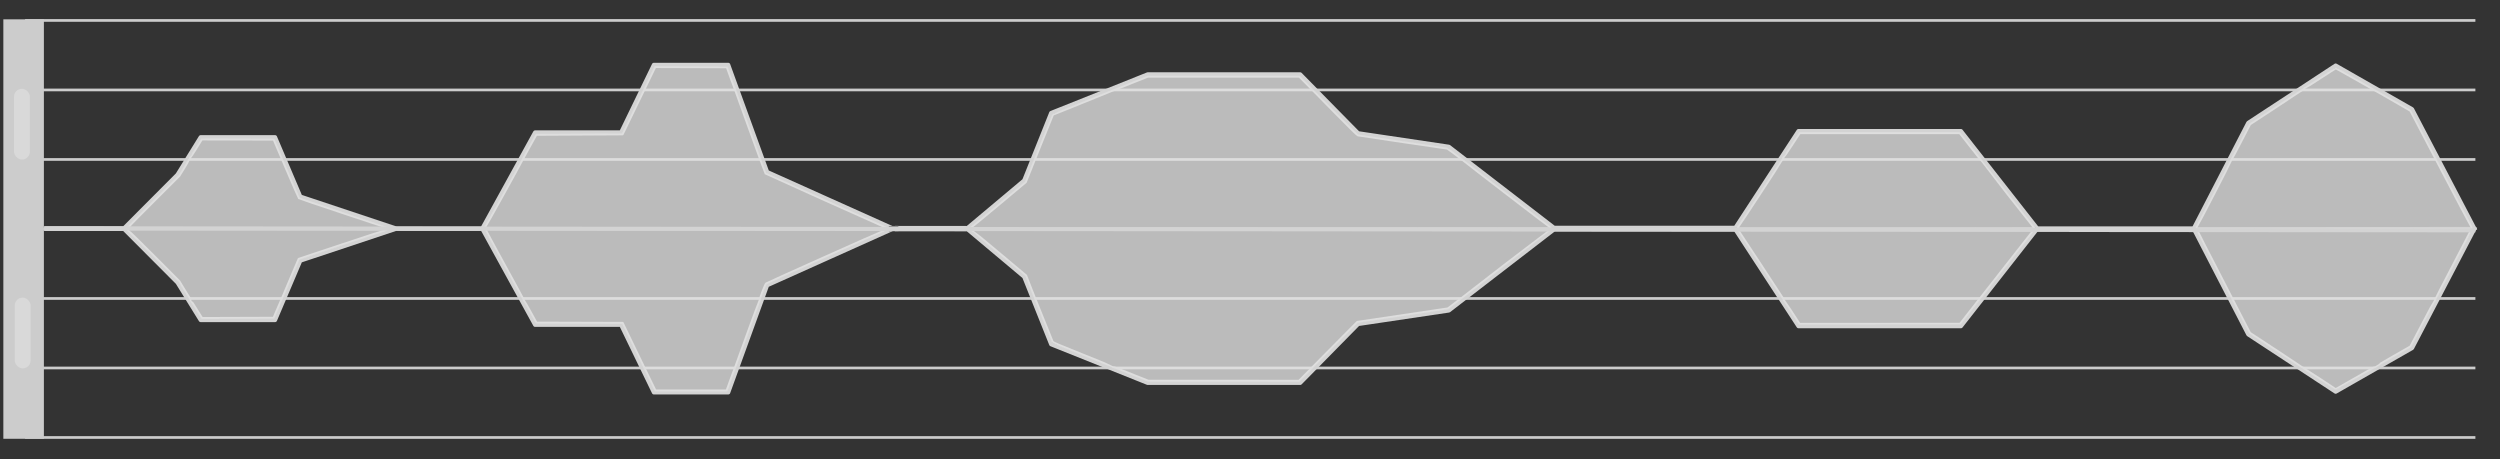 <?xml version="1.0" encoding="UTF-8" standalone="no"?>
<!-- Created with Inkscape (http://www.inkscape.org/) -->

<svg
   xmlns:dc="http://purl.org/dc/elements/1.1/"
   xmlns:cc="http://creativecommons.org/ns#"
   xmlns:rdf="http://www.w3.org/1999/02/22-rdf-syntax-ns#"
   xmlns:svg="http://www.w3.org/2000/svg"
   xmlns="http://www.w3.org/2000/svg"
   xmlns:sodipodi="http://sodipodi.sourceforge.net/DTD/sodipodi-0.dtd"
   xmlns:inkscape="http://www.inkscape.org/namespaces/inkscape"
   width="1850"
   height="340"
   viewBox="0 0 489.479 89.958"
   version="1.1"
   id="svg1709"
   inkscape:version="0.92.3 (2405546, 2018-03-11)"
   sodipodi:docname="rys10.svg">
  <rect x="0" y="0" width="489.479" height="89.958" fill="#333333" stroke="none"/>
  <defs
     id="defs1703" />
  <sodipodi:namedview
     id="base"
     pagecolor="#ffffff"
     bordercolor="#666666"
     borderopacity="1.0"
     inkscape:pageopacity="0.0"
     inkscape:pageshadow="2"
     inkscape:zoom="2.8"
     inkscape:cx="267.98603"
     inkscape:cy="143.17792"
     inkscape:document-units="mm"
     inkscape:current-layer="layer1"
     showgrid="false"
     units="px"
     inkscape:window-width="2560"
     inkscape:window-height="1052"
     inkscape:window-x="0"
     inkscape:window-y="0"
     inkscape:window-maximized="1"
     showguides="true"
     inkscape:lockguides="false">
    <inkscape:grid
       type="xygrid"
       id="grid2567" />
  </sodipodi:namedview>
  <g
     inkscape:label="Layer 1"
     inkscape:groupmode="layer"
     id="layer1"
     transform="translate(0,-207.042)">
    <rect
       style="opacity:1;fill:#cccccc;fill-opacity:1;stroke:none;stroke-width:0.821;stroke-linejoin:round;stroke-miterlimit:4;stroke-dasharray:none;stroke-dashoffset:0;stroke-opacity:1"
       id="rect2259-9"
       width="479.749"
       height="0.529"
       x="4.911"
       y="210.78" />
    <rect
       style="opacity:1;fill:#cccccc;fill-opacity:1;stroke:none;stroke-width:0.821;stroke-linejoin:round;stroke-miterlimit:4;stroke-dasharray:none;stroke-dashoffset:0;stroke-opacity:1"
       id="rect2259-9-9"
       width="479.749"
       height="0.529"
       x="4.911"
       y="237.998" />
    <rect
       style="opacity:1;fill:#cccccc;fill-opacity:1;stroke:none;stroke-width:0.821;stroke-linejoin:round;stroke-miterlimit:4;stroke-dasharray:none;stroke-dashoffset:0;stroke-opacity:1"
       id="rect2259-9-3"
       width="479.749"
       height="0.529"
       x="4.911"
       y="251.606" />
    <rect
       style="opacity:1;fill:#cccccc;fill-opacity:1;stroke:none;stroke-width:0.821;stroke-linejoin:round;stroke-miterlimit:4;stroke-dasharray:none;stroke-dashoffset:0;stroke-opacity:1"
       id="rect2259-9-1"
       width="479.749"
       height="0.529"
       x="4.911"
       y="265.215" />
    <rect
       style="opacity:1;fill:#cccccc;fill-opacity:1;stroke:none;stroke-width:0.821;stroke-linejoin:round;stroke-miterlimit:4;stroke-dasharray:none;stroke-dashoffset:0;stroke-opacity:1"
       id="rect2259-9-94"
       width="479.749"
       height="0.529"
       x="4.911"
       y="278.824" />
    <rect
       style="opacity:1;fill:#cccccc;fill-opacity:1;stroke:none;stroke-width:0.821;stroke-linejoin:round;stroke-miterlimit:4;stroke-dasharray:none;stroke-dashoffset:0;stroke-opacity:1"
       id="rect2259-9-7"
       width="479.749"
       height="0.529"
       x="4.911"
       y="224.389" />
    <rect
       style="opacity:1;fill:#cccccc;fill-opacity:1;stroke:none;stroke-width:0.821;stroke-linejoin:round;stroke-miterlimit:4;stroke-dasharray:none;stroke-dashoffset:0;stroke-opacity:1"
       id="rect2259-9-8"
       width="479.749"
       height="0.529"
       x="4.911"
       y="292.432" />
    <path
       style="fill:none;stroke:#cccccc;stroke-width:7.938;stroke-linecap:butt;stroke-linejoin:miter;stroke-miterlimit:4;stroke-dasharray:none;stroke-opacity:1"
       d="m 4.624,210.827 v 82.125"
       id="path6297"
       inkscape:connector-curvature="0" />
    <g
       id="g6345"
       style="opacity:1;fill:#b9b9b9;fill-opacity:0.604;stroke:#d3d3d3;stroke-width:0.794;stroke-linecap:butt;stroke-linejoin:round;stroke-miterlimit:4;stroke-dasharray:none;stroke-opacity:1"
       transform="translate(0,2.646)">
      <path
         inkscape:connector-curvature="0"
         id="path6337"
         d="M 8.646,249.091 H 24.285 l 10.46,-10.49 4.544,-7.35 H 53.855 l 4.944,11.626 18.843,6.281 h 16.771 l 10.357,-18.843 h 16.838 l 6.414,-13.23 h 14.566 l 7.617,20.981 24.99,11.225"
         style="fill:#b9b9b9;fill-opacity:0.604;stroke:#d3d3d3;stroke-width:0.794;stroke-linecap:butt;stroke-linejoin:round;stroke-miterlimit:4;stroke-dasharray:none;stroke-opacity:1" />
      <path
         inkscape:connector-curvature="0"
         id="path6341"
         d="m 175.195,249.292 h 13.931 l 11.39,-9.556 5.292,-13.229 18.899,-7.56 h 29.86 l 11.339,11.528 17.765,2.646 20.6,15.875 h 35.496 l 12.361,-18.948 h 31.805 l 14.967,19.11 h 30.602 l 10.691,-20.713 17.105,-11.225 14.967,8.553 12.395,23.717"
         style="fill:#b9b9b9;fill-opacity:0.604;stroke:#d3d3d3;stroke-width:0.794;stroke-linecap:butt;stroke-linejoin:round;stroke-miterlimit:4;stroke-dasharray:none;stroke-opacity:1" />
    </g>
    <g
       transform="matrix(1,0,0,-1,0,500.963)"
       id="g6345-4"
       style="opacity:1;fill:#b9b9b9;fill-opacity:0.604;stroke:#d3d3d3;stroke-width:0.794;stroke-linecap:butt;stroke-linejoin:round;stroke-miterlimit:4;stroke-dasharray:none;stroke-opacity:1">
      <path
         inkscape:connector-curvature="0"
         id="path6337-5"
         d="M 8.646,249.091 H 24.285 l 10.46,-10.49 4.544,-7.35 H 53.855 l 4.944,11.626 18.843,6.281 h 16.771 l 10.357,-18.843 h 16.838 l 6.414,-13.23 h 14.566 l 7.617,20.981 24.99,11.225"
         style="fill:#b9b9b9;fill-opacity:0.604;stroke:#d3d3d3;stroke-width:0.794;stroke-linecap:butt;stroke-linejoin:round;stroke-miterlimit:4;stroke-dasharray:none;stroke-opacity:1" />
      <path
         inkscape:connector-curvature="0"
         id="path6341-0"
         d="m 175.195,249.292 h 13.931 l 11.39,-9.556 5.292,-13.229 18.899,-7.56 h 29.86 l 11.339,11.528 17.765,2.646 20.6,15.875 h 35.496 l 12.361,-18.948 h 31.805 l 14.967,19.11 h 30.602 l 10.691,-20.713 17.105,-11.225 14.967,8.553 12.395,23.717"
         style="fill:#b9b9b9;fill-opacity:0.604;stroke:#d3d3d3;stroke-width:0.794;stroke-linecap:butt;stroke-linejoin:round;stroke-miterlimit:4;stroke-dasharray:none;stroke-opacity:1" />
    </g>
    <path
       style="fill:none;stroke:#939393;stroke-width:1.058;stroke-linecap:butt;stroke-linejoin:miter;stroke-miterlimit:4;stroke-dasharray:none;stroke-opacity:1"
       d="m 174.025,251.815 1.872,-0.022"
       id="path6370"
       inkscape:connector-curvature="0" />
    <path
       style="opacity:1;fill:#ffffff;fill-opacity:0.452;stroke:#dedede;stroke-width:0.378;stroke-linejoin:round;stroke-miterlimit:4;stroke-dasharray:none;stroke-dashoffset:0;stroke-opacity:1"
       d="m 39.258,268.813 c -0.173,-0.273 -0.648,-1.039 -1.057,-1.702 -0.409,-0.663 -0.779,-1.205 -0.823,-1.205 -0.044,0 -0.08,-0.066 -0.08,-0.146 0,-0.08 -0.08,-0.261 -0.177,-0.402 -0.097,-0.141 -0.591,-0.936 -1.096,-1.768 l -0.919,-1.512 -4.88,-4.89 c -2.684,-2.69 -4.934,-4.89 -4.999,-4.89 -0.065,0 -0.118,-0.05 -0.118,-0.111 0,-0.061 -0.063,-0.18 -0.139,-0.264 -0.126,-0.139 0.362,-0.655 5.007,-5.297 l 5.146,-5.143 0.899,-1.452 c 0.494,-0.798 0.899,-1.507 0.899,-1.575 0,-0.068 0.064,-0.148 0.142,-0.178 0.078,-0.03 0.142,-0.141 0.142,-0.246 0,-0.106 0.039,-0.192 0.086,-0.192 0.047,0 0.568,-0.786 1.158,-1.746 l 1.072,-1.746 7.032,0.021 7.032,0.021 2.423,5.694 c 1.333,3.132 2.463,5.731 2.512,5.777 0.049,0.045 4.022,1.389 8.829,2.987 4.807,1.598 8.757,2.92 8.777,2.938 0.02,0.018 -0.086,0.076 -0.236,0.128 -0.15,0.052 -0.393,0.16 -0.54,0.239 -0.147,0.079 -0.338,0.144 -0.425,0.144 -0.086,0 -3.823,1.222 -8.304,2.715 l -8.147,2.715 -1.127,2.647 c -0.62,1.456 -1.393,3.285 -1.717,4.065 -0.324,0.78 -0.67,1.587 -0.768,1.795 -0.098,0.208 -0.429,0.973 -0.736,1.701 l -0.558,1.323 -6.996,0.024 -6.996,0.024 z"
       id="path6426"
       inkscape:connector-curvature="0" />
    <path
       style="opacity:1;fill:#ffffff;fill-opacity:0.452;stroke:#dedede;stroke-width:0.378;stroke-linejoin:round;stroke-miterlimit:4;stroke-dasharray:none;stroke-dashoffset:0;stroke-opacity:1"
       d="m 127.007,280.765 c -0.728,-1.494 -2.172,-4.47 -3.207,-6.614 l -1.883,-3.897 -8.439,-0.025 -8.439,-0.025 -1.142,-2.079 c -0.628,-1.143 -1.174,-2.1 -1.212,-2.126 -0.038,-0.026 -0.132,-0.196 -0.208,-0.378 -0.076,-0.182 -1.803,-3.358 -3.838,-7.059 -2.034,-3.7 -3.699,-6.8 -3.699,-6.888 0,-0.088 0.059,-0.207 0.132,-0.264 0.109,-0.086 6.759,-12.101 7.061,-12.756 0.051,-0.11 0.718,-1.327 1.483,-2.704 l 1.391,-2.504 8.449,-0.047 8.449,-0.047 1.424,-2.93 c 1.541,-3.171 2.822,-5.813 4.135,-8.528 l 0.834,-1.725 7.002,0.024 7.002,0.024 0.697,1.937 c 0.383,1.065 0.739,2.022 0.79,2.126 0.051,0.104 0.175,0.444 0.275,0.756 0.101,0.312 1.15,3.225 2.332,6.473 1.182,3.248 2.438,6.708 2.792,7.688 0.354,0.98 0.663,1.802 0.687,1.826 0.062,0.062 23.095,10.405 23.342,10.482 0.111,0.035 0.282,0.118 0.38,0.187 0.167,0.116 0.155,0.135 -0.189,0.294 -0.202,0.094 -0.382,0.202 -0.4,0.241 -0.017,0.039 -0.089,0.071 -0.16,0.071 -0.137,0 -22.553,10.043 -22.852,10.238 -0.174,0.113 -1.195,2.744 -1.217,3.133 -0.006,0.104 -0.06,0.253 -0.12,0.331 -0.081,0.105 -4.018,10.87 -4.787,13.087 -0.054,0.156 -0.136,0.369 -0.181,0.472 -0.046,0.104 -0.343,0.912 -0.662,1.795 -0.318,0.884 -0.621,1.723 -0.673,1.866 l -0.094,0.26 h -6.965 -6.965 z"
       id="path6428"
       inkscape:connector-curvature="0" />
    <path
       style="opacity:1;fill:#ffffff;fill-opacity:0.452;stroke:#dedede;stroke-width:0.378;stroke-linejoin:round;stroke-miterlimit:4;stroke-dasharray:none;stroke-dashoffset:0;stroke-opacity:1"
       d="m 222.223,280.547 c -1.429,-0.57 -2.917,-1.163 -3.307,-1.319 -0.39,-0.156 -0.78,-0.283 -0.866,-0.283 -0.087,2.6e-4 -0.172,-0.038 -0.189,-0.086 -0.017,-0.048 -2.647,-1.129 -5.843,-2.403 -4.706,-1.875 -5.832,-2.358 -5.922,-2.535 -0.061,-0.12 -0.795,-1.932 -1.631,-4.025 -0.836,-2.093 -1.559,-3.879 -1.605,-3.969 -0.047,-0.089 -0.503,-1.239 -1.015,-2.554 l -0.93,-2.392 -5.144,-4.317 c -2.829,-2.375 -5.168,-4.313 -5.197,-4.308 -0.109,0.019 -0.552,-0.568 -0.511,-0.676 0.024,-0.062 0.124,-0.15 0.222,-0.195 0.099,-0.046 2.517,-2.039 5.374,-4.43 l 5.194,-4.347 2.625,-6.546 c 1.444,-3.6 2.648,-6.58 2.677,-6.622 0.028,-0.042 2.539,-1.068 5.579,-2.28 3.04,-1.213 5.57,-2.235 5.622,-2.272 0.052,-0.037 0.265,-0.121 0.472,-0.187 0.208,-0.066 0.548,-0.195 0.756,-0.287 0.208,-0.092 1.676,-0.681 3.263,-1.31 l 2.885,-1.143 14.833,8.2e-4 14.833,8.2e-4 1.478,1.487 c 0.813,0.818 3.343,3.391 5.622,5.718 2.28,2.327 4.23,4.251 4.334,4.276 0.245,0.059 17.335,2.596 17.484,2.596 0.086,0 1.882,1.316 2.549,1.867 0.052,0.043 0.243,0.183 0.424,0.31 0.181,0.128 0.373,0.28 0.425,0.338 0.161,0.178 16.58,12.797 16.722,12.851 0.249,0.096 0.25,0.337 0.003,0.567 -0.133,0.124 -0.261,0.225 -0.284,0.225 -0.055,0 -16.163,12.409 -16.557,12.755 -0.169,0.148 -0.347,0.284 -0.394,0.301 -0.048,0.017 -0.228,0.15 -0.401,0.294 -0.173,0.145 -0.766,0.603 -1.319,1.02 l -1.005,0.757 -8.87,1.321 -8.87,1.321 -2.647,2.668 c -1.456,1.467 -4.021,4.06 -5.699,5.762 l -3.052,3.095 -14.759,-0.005 -14.759,-0.005 z"
       id="path6432"
       inkscape:connector-curvature="0" />
    <path
       style="opacity:1;fill:#ffffff;fill-opacity:0.452;stroke:#dedede;stroke-width:0.378;stroke-linejoin:round;stroke-miterlimit:4;stroke-dasharray:none;stroke-dashoffset:0;stroke-opacity:1"
       d="m 352.119,270.088 c -0.753,-1.19 -2.646,-4.039 -2.76,-4.153 -0.075,-0.075 -0.136,-0.178 -0.136,-0.228 0,-0.05 -0.082,-0.207 -0.183,-0.348 -0.1,-0.141 -2.04,-3.105 -4.309,-6.587 -2.27,-3.482 -4.155,-6.352 -4.19,-6.378 -0.098,-0.073 -0.296,-0.559 -0.296,-0.726 0,-0.083 0.062,-0.198 0.138,-0.255 0.132,-0.1 8.367,-12.673 8.367,-12.774 0,-0.027 0.085,-0.14 0.189,-0.251 0.104,-0.112 0.189,-0.28 0.189,-0.374 0,-0.094 0.038,-0.171 0.085,-0.171 0.047,0 0.78,-1.063 1.629,-2.362 l 1.543,-2.362 h 15.658 15.658 l 1.677,2.15 c 0.922,1.182 1.808,2.305 1.967,2.494 0.62,0.736 0.715,0.854 0.715,0.889 0,0.058 9.935,12.735 10.126,12.921 0.165,0.161 0.166,0.181 0.011,0.425 -0.09,0.141 -0.191,0.278 -0.224,0.304 -0.045,0.035 -7.611,9.688 -10.318,13.165 -0.114,0.147 -0.272,0.343 -0.35,0.437 -0.078,0.093 -0.907,1.151 -1.843,2.351 l -1.701,2.181 -15.708,0.004 -15.708,0.004 z"
       id="path6438"
       inkscape:connector-curvature="0" />
    <path
       style="opacity:1;fill:#ffffff;fill-opacity:0.452;stroke:#dedede;stroke-width:0.378;stroke-linejoin:round;stroke-miterlimit:4;stroke-dasharray:none;stroke-dashoffset:0;stroke-opacity:1"
       d="m 454.536,281.394 c -1.507,-0.992 -2.804,-1.828 -2.882,-1.858 -0.078,-0.03 -0.29,-0.175 -0.47,-0.322 -0.181,-0.147 -0.365,-0.267 -0.408,-0.267 -0.044,0 -0.134,-0.053 -0.2,-0.118 -0.066,-0.065 -2.353,-1.581 -5.082,-3.369 l -4.961,-3.251 -1.101,-2.135 c -0.606,-1.174 -1.573,-3.049 -2.151,-4.167 -5.814,-11.253 -7.266,-14.096 -7.266,-14.232 0,-0.087 0.058,-0.205 0.128,-0.263 0.143,-0.116 6.675,-12.752 6.675,-12.911 0,-0.055 0.05,-0.154 0.111,-0.219 0.061,-0.066 0.901,-1.644 1.866,-3.508 l 1.755,-3.389 4.705,-3.084 c 2.588,-1.696 4.778,-3.146 4.867,-3.22 0.089,-0.075 0.327,-0.221 0.528,-0.325 0.201,-0.104 0.413,-0.263 0.471,-0.354 0.058,-0.091 0.157,-0.165 0.22,-0.165 0.063,0 1.41,-0.85 2.994,-1.89 1.584,-1.039 2.931,-1.89 2.994,-1.89 0.063,0 1.629,0.864 3.48,1.921 1.851,1.056 3.429,1.95 3.507,1.986 0.078,0.036 1.821,1.033 3.874,2.216 l 3.732,2.151 5.918,11.319 c 3.255,6.226 5.966,11.367 6.024,11.426 0.059,0.059 0.106,0.164 0.106,0.234 0,0.07 -1.637,3.26 -3.638,7.089 -2.001,3.829 -3.638,7.013 -3.638,7.075 0,0.062 -0.035,0.127 -0.077,0.145 -0.043,0.017 -1.114,2.016 -2.381,4.44 l -2.304,4.409 -3.43,1.958 c -1.887,1.077 -3.43,1.995 -3.43,2.04 0,0.045 -0.061,0.082 -0.135,0.082 -0.074,0 -0.383,0.144 -0.685,0.319 -1.422,0.824 -6.908,3.933 -6.94,3.933 -0.02,-2.7e-4 -1.269,-0.812 -2.776,-1.804 z"
       id="path6440"
       inkscape:connector-curvature="0" />
    <path
       style="opacity:1;fill:#b9b9b9;fill-opacity:0.604;stroke:#d3d3d3;stroke-width:0.794;stroke-linecap:butt;stroke-linejoin:round;stroke-miterlimit:4;stroke-dasharray:none;stroke-opacity:1"
       d="M 8.646,251.737 484.66,252.135"
       id="path837"
       inkscape:connector-curvature="0" />
    <rect
       style="opacity:1;fill:#e2e2e2;fill-opacity:0.57;stroke:none;stroke-width:0.794;stroke-linecap:butt;stroke-linejoin:round;stroke-miterlimit:4;stroke-dasharray:none;stroke-dashoffset:0;stroke-opacity:0.451"
       id="rect839"
       width="3.116"
       height="13.852"
       x="2.74"
       y="224.429"
       ry="1.558" />
    <rect
       style="opacity:1;fill:#e2e2e2;fill-opacity:0.57;stroke:none;stroke-width:0.794;stroke-linecap:butt;stroke-linejoin:round;stroke-miterlimit:4;stroke-dasharray:none;stroke-dashoffset:0;stroke-opacity:0.451"
       id="rect839-3"
       width="3.116"
       height="13.852"
       x="2.883"
       y="265.316"
       ry="1.558" />
  </g>
</svg>
